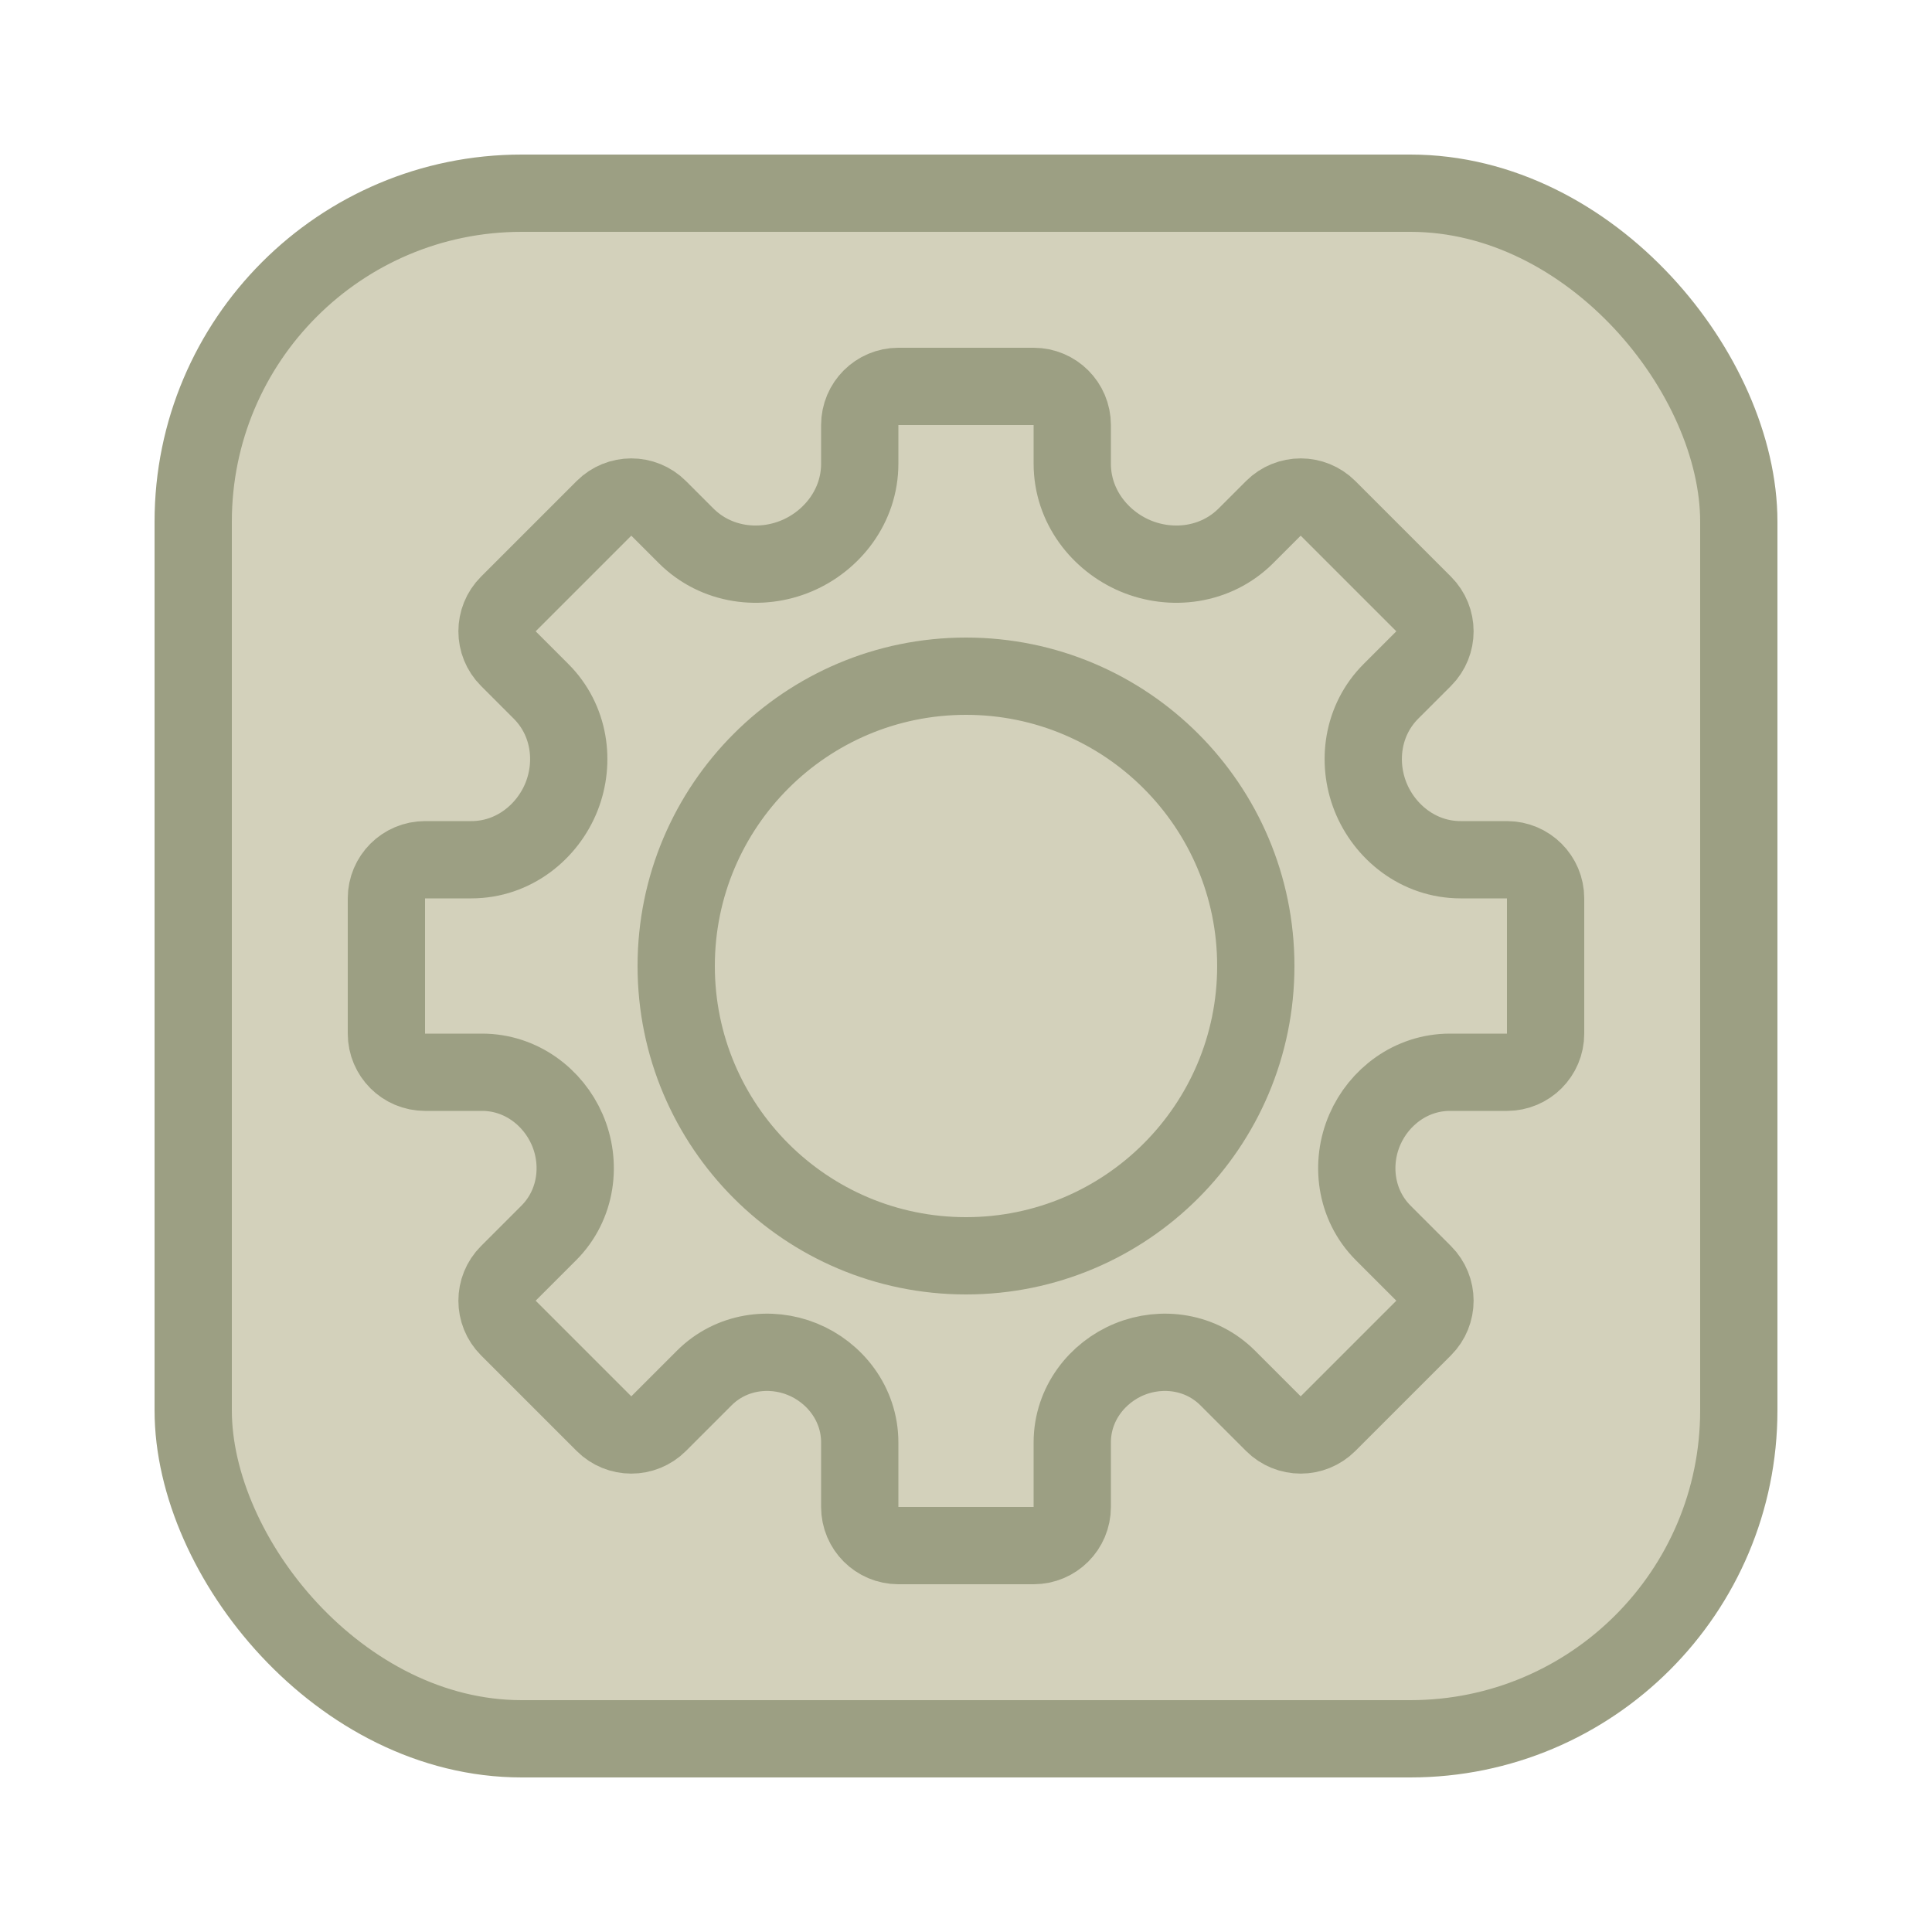 <svg width="100" height="100" viewBox="0 0 100 100" fill="none" xmlns="http://www.w3.org/2000/svg">
<rect x="10" y="10" width="80" height="80" rx="17" fill="#D3D1BB" stroke="#9C9F83" stroke-width="4"/>
<path d="M46.5 20H53.5C54.605 20 55.5 20.895 55.5 22V24.001C55.5 26.202 56.933 27.995 58.76 28.769C60.625 29.558 62.925 29.297 64.494 27.728L65.91 26.312C66.691 25.531 67.957 25.531 68.738 26.312L73.688 31.262C74.469 32.043 74.469 33.309 73.688 34.09L71.994 35.784C70.508 37.27 70.224 39.439 70.931 41.228C71.655 43.058 73.422 44.5 75.602 44.5H78C79.105 44.5 80 45.395 80 46.5V53.5C80 54.605 79.105 55.5 78 55.5H75.049C73.033 55.5 71.373 56.787 70.644 58.464C69.887 60.204 70.135 62.357 71.6 63.822L73.688 65.91C74.469 66.691 74.469 67.957 73.688 68.738L68.738 73.688C67.957 74.469 66.691 74.469 65.91 73.688L63.548 71.327C62.164 69.942 60.138 69.673 58.471 70.352C56.794 71.033 55.5 72.667 55.5 74.66V78C55.5 79.105 54.605 80 53.5 80H46.5C45.395 80 44.5 79.105 44.5 78V74.66C44.5 72.667 43.206 71.033 41.529 70.352C39.861 69.673 37.836 69.942 36.451 71.327L34.09 73.688C33.309 74.469 32.043 74.469 31.262 73.688L26.312 68.738C25.531 67.957 25.531 66.691 26.312 65.91L28.4 63.822C29.865 62.357 30.113 60.204 29.356 58.464C28.627 56.787 26.967 55.5 24.951 55.5H22C20.895 55.5 20 54.605 20 53.5V46.5C20 45.395 20.895 44.5 22 44.5H24.398C26.578 44.5 28.345 43.058 29.069 41.229C29.776 39.439 29.492 37.271 28.006 35.785L26.312 34.09C25.531 33.309 25.531 32.043 26.312 31.262L31.262 26.312C32.043 25.531 33.309 25.531 34.09 26.312L35.506 27.728C37.075 29.297 39.375 29.558 41.24 28.769C43.067 27.995 44.5 26.202 44.5 24.001V22C44.5 20.895 45.395 20 46.5 20ZM50 65C58.284 65 65 58.284 65 50C65 41.716 58.284 35 50 35C41.716 35 35 41.716 35 50C35 58.284 41.716 65 50 65Z" stroke="#9C9F83" stroke-width="4"/>
</svg>
